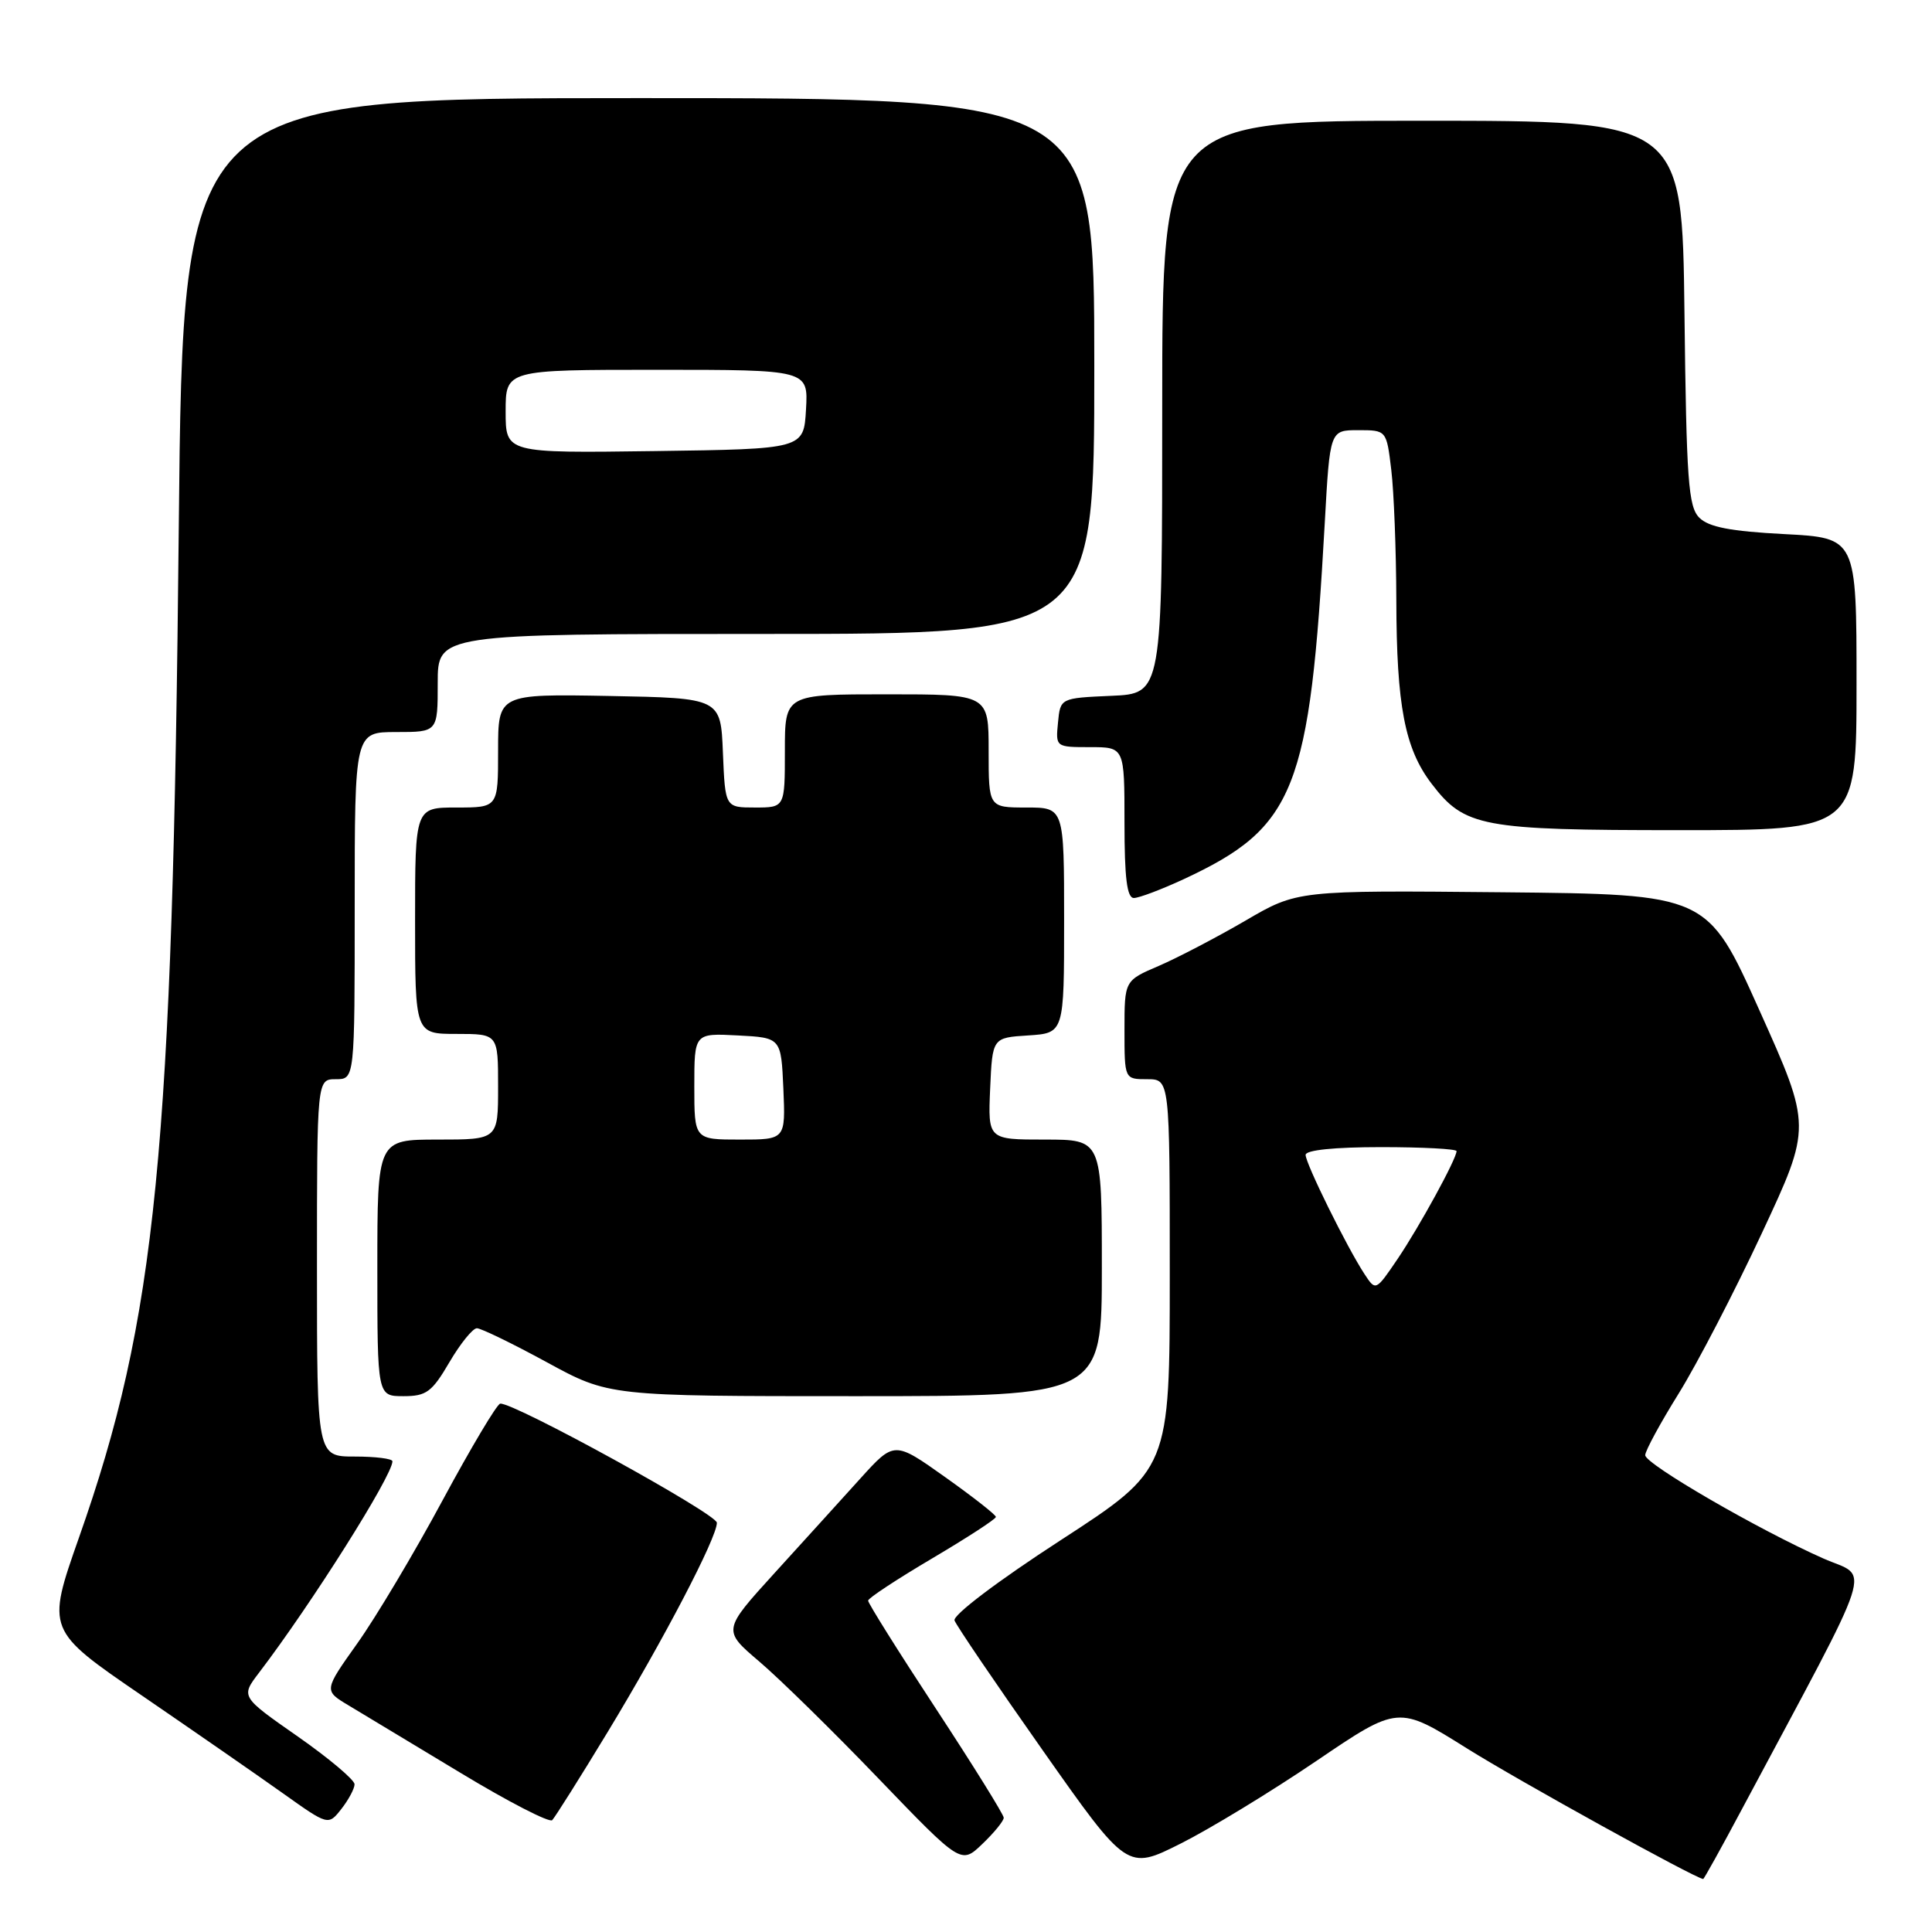 <?xml version="1.0" encoding="UTF-8" standalone="no"?>
<!DOCTYPE svg PUBLIC "-//W3C//DTD SVG 1.1//EN" "http://www.w3.org/Graphics/SVG/1.1/DTD/svg11.dtd" >
<svg xmlns="http://www.w3.org/2000/svg" xmlns:xlink="http://www.w3.org/1999/xlink" version="1.1" viewBox="0 0 256 256">
 <g >
 <path fill="currentColor"
d=" M 230.80 239.75 C 248.89 205.89 247.80 209.24 241.61 206.51 C 233.05 202.72 218.00 194.00 218.00 192.82 C 218.00 192.24 220.00 188.56 222.44 184.64 C 224.88 180.71 229.84 171.15 233.46 163.39 C 240.05 149.28 240.05 149.28 233.14 133.89 C 226.24 118.50 226.24 118.50 199.07 118.23 C 171.90 117.97 171.90 117.97 165.01 122.00 C 161.21 124.21 156.06 126.90 153.56 127.98 C 149.00 129.93 149.00 129.93 149.00 136.46 C 149.00 143.00 149.00 143.00 152.00 143.00 C 155.00 143.00 155.00 143.00 155.00 168.85 C 155.00 194.70 155.00 194.70 140.52 204.10 C 132.18 209.51 126.23 214.02 126.48 214.72 C 126.72 215.39 131.96 223.11 138.14 231.89 C 149.36 247.84 149.36 247.84 156.43 244.29 C 160.32 242.34 168.40 237.42 174.39 233.36 C 185.28 225.97 185.28 225.97 194.39 231.68 C 201.31 236.01 224.49 248.82 225.68 248.98 C 225.78 248.99 228.09 244.84 230.80 239.75 Z  M 133.00 240.86 C 133.00 240.45 128.95 233.93 124.00 226.39 C 119.05 218.85 115.01 212.41 115.03 212.09 C 115.04 211.76 118.86 209.25 123.51 206.50 C 128.16 203.75 131.97 201.28 131.96 201.00 C 131.96 200.72 128.93 198.35 125.23 195.72 C 118.50 190.94 118.50 190.94 114.00 195.91 C 111.53 198.65 106.40 204.29 102.62 208.45 C 95.74 216.02 95.74 216.02 100.62 220.17 C 103.30 222.45 110.42 229.43 116.42 235.68 C 127.35 247.04 127.35 247.04 130.17 244.33 C 131.73 242.84 133.00 241.28 133.00 240.86 Z  M 46.98 236.43 C 46.99 235.85 43.60 232.99 39.45 230.09 C 31.90 224.82 31.90 224.82 34.31 221.66 C 41.26 212.55 52.00 195.53 52.00 193.63 C 52.00 193.28 49.75 193.00 47.00 193.00 C 42.00 193.00 42.00 193.00 42.00 168.00 C 42.00 143.00 42.00 143.00 44.50 143.00 C 47.00 143.00 47.00 143.00 47.00 120.00 C 47.00 97.00 47.00 97.00 52.50 97.00 C 58.00 97.00 58.00 97.00 58.00 90.50 C 58.00 84.00 58.00 84.00 101.50 84.00 C 145.00 84.00 145.00 84.00 145.00 48.50 C 145.00 13.00 145.00 13.00 84.62 13.00 C 24.25 13.00 24.25 13.00 23.69 69.75 C 22.88 152.83 20.73 174.62 10.46 203.75 C 6.15 216.01 6.15 216.01 18.82 224.68 C 25.80 229.46 34.20 235.28 37.50 237.63 C 43.50 241.90 43.50 241.90 45.23 239.70 C 46.18 238.49 46.97 237.02 46.98 236.43 Z  M 80.52 229.50 C 87.93 217.28 95.01 203.73 94.99 201.77 C 94.98 200.60 68.02 185.78 66.28 185.99 C 65.85 186.04 62.42 191.80 58.65 198.79 C 54.89 205.78 49.80 214.31 47.35 217.75 C 42.90 224.01 42.90 224.01 46.20 225.98 C 48.01 227.07 54.67 231.08 61.00 234.90 C 67.33 238.73 72.80 241.55 73.17 241.18 C 73.54 240.80 76.85 235.55 80.52 229.50 Z  M 59.55 180.50 C 61.00 178.03 62.64 176.00 63.19 176.00 C 63.74 176.00 67.91 178.03 72.45 180.50 C 80.70 185.00 80.70 185.00 113.35 185.00 C 146.00 185.00 146.00 185.00 146.00 168.00 C 146.00 151.00 146.00 151.00 138.45 151.00 C 130.91 151.00 130.91 151.00 131.20 144.25 C 131.50 137.50 131.50 137.50 136.25 137.20 C 141.00 136.89 141.00 136.89 141.00 121.95 C 141.00 107.00 141.00 107.00 136.00 107.00 C 131.00 107.00 131.00 107.00 131.00 99.50 C 131.00 92.00 131.00 92.00 117.50 92.00 C 104.00 92.00 104.00 92.00 104.00 99.50 C 104.00 107.00 104.00 107.00 100.04 107.00 C 96.09 107.00 96.09 107.00 95.79 99.75 C 95.50 92.50 95.50 92.50 80.75 92.22 C 66.00 91.95 66.00 91.95 66.00 99.47 C 66.00 107.00 66.00 107.00 60.50 107.00 C 55.00 107.00 55.00 107.00 55.00 122.00 C 55.00 137.00 55.00 137.00 60.50 137.00 C 66.00 137.00 66.00 137.00 66.00 144.00 C 66.00 151.00 66.00 151.00 58.00 151.00 C 50.00 151.00 50.00 151.00 50.00 168.00 C 50.00 185.00 50.00 185.00 53.46 185.00 C 56.50 185.00 57.23 184.46 59.55 180.50 Z  M 156.84 116.50 C 171.65 109.60 173.56 104.77 175.54 69.25 C 176.22 57.00 176.22 57.00 179.97 57.00 C 183.72 57.00 183.72 57.00 184.35 62.25 C 184.70 65.14 185.00 72.90 185.02 79.50 C 185.05 93.52 186.14 99.19 189.69 103.84 C 194.07 109.58 196.29 110.00 222.47 110.00 C 246.00 110.00 246.00 110.00 246.00 90.64 C 246.00 71.27 246.00 71.27 236.42 70.77 C 229.30 70.40 226.41 69.84 225.17 68.60 C 223.71 67.15 223.46 63.67 223.20 41.47 C 222.90 16.00 222.90 16.00 188.45 16.00 C 154.00 16.00 154.00 16.00 154.00 53.95 C 154.00 91.91 154.00 91.91 147.25 92.20 C 140.50 92.50 140.50 92.50 140.19 95.75 C 139.87 98.99 139.89 99.00 144.44 99.00 C 149.00 99.00 149.00 99.00 149.00 109.00 C 149.00 116.34 149.33 119.00 150.25 118.99 C 150.94 118.98 153.90 117.86 156.84 116.50 Z  M 180.79 168.80 C 178.47 165.26 173.00 154.18 173.00 153.03 C 173.00 152.39 176.82 152.00 183.00 152.00 C 188.50 152.00 193.00 152.24 193.00 152.53 C 193.00 153.55 188.09 162.52 185.20 166.80 C 182.29 171.09 182.29 171.09 180.79 168.80 Z  M 67.00 54.52 C 67.00 49.00 67.00 49.00 87.05 49.00 C 107.10 49.00 107.10 49.00 106.80 54.25 C 106.50 59.50 106.50 59.50 86.75 59.77 C 67.00 60.04 67.00 60.04 67.00 54.52 Z  M 92.00 143.95 C 92.00 136.90 92.00 136.90 97.75 137.20 C 103.50 137.50 103.50 137.50 103.80 144.25 C 104.09 151.00 104.09 151.00 98.05 151.00 C 92.00 151.00 92.00 151.00 92.00 143.95 Z "/>
</g>
</svg>